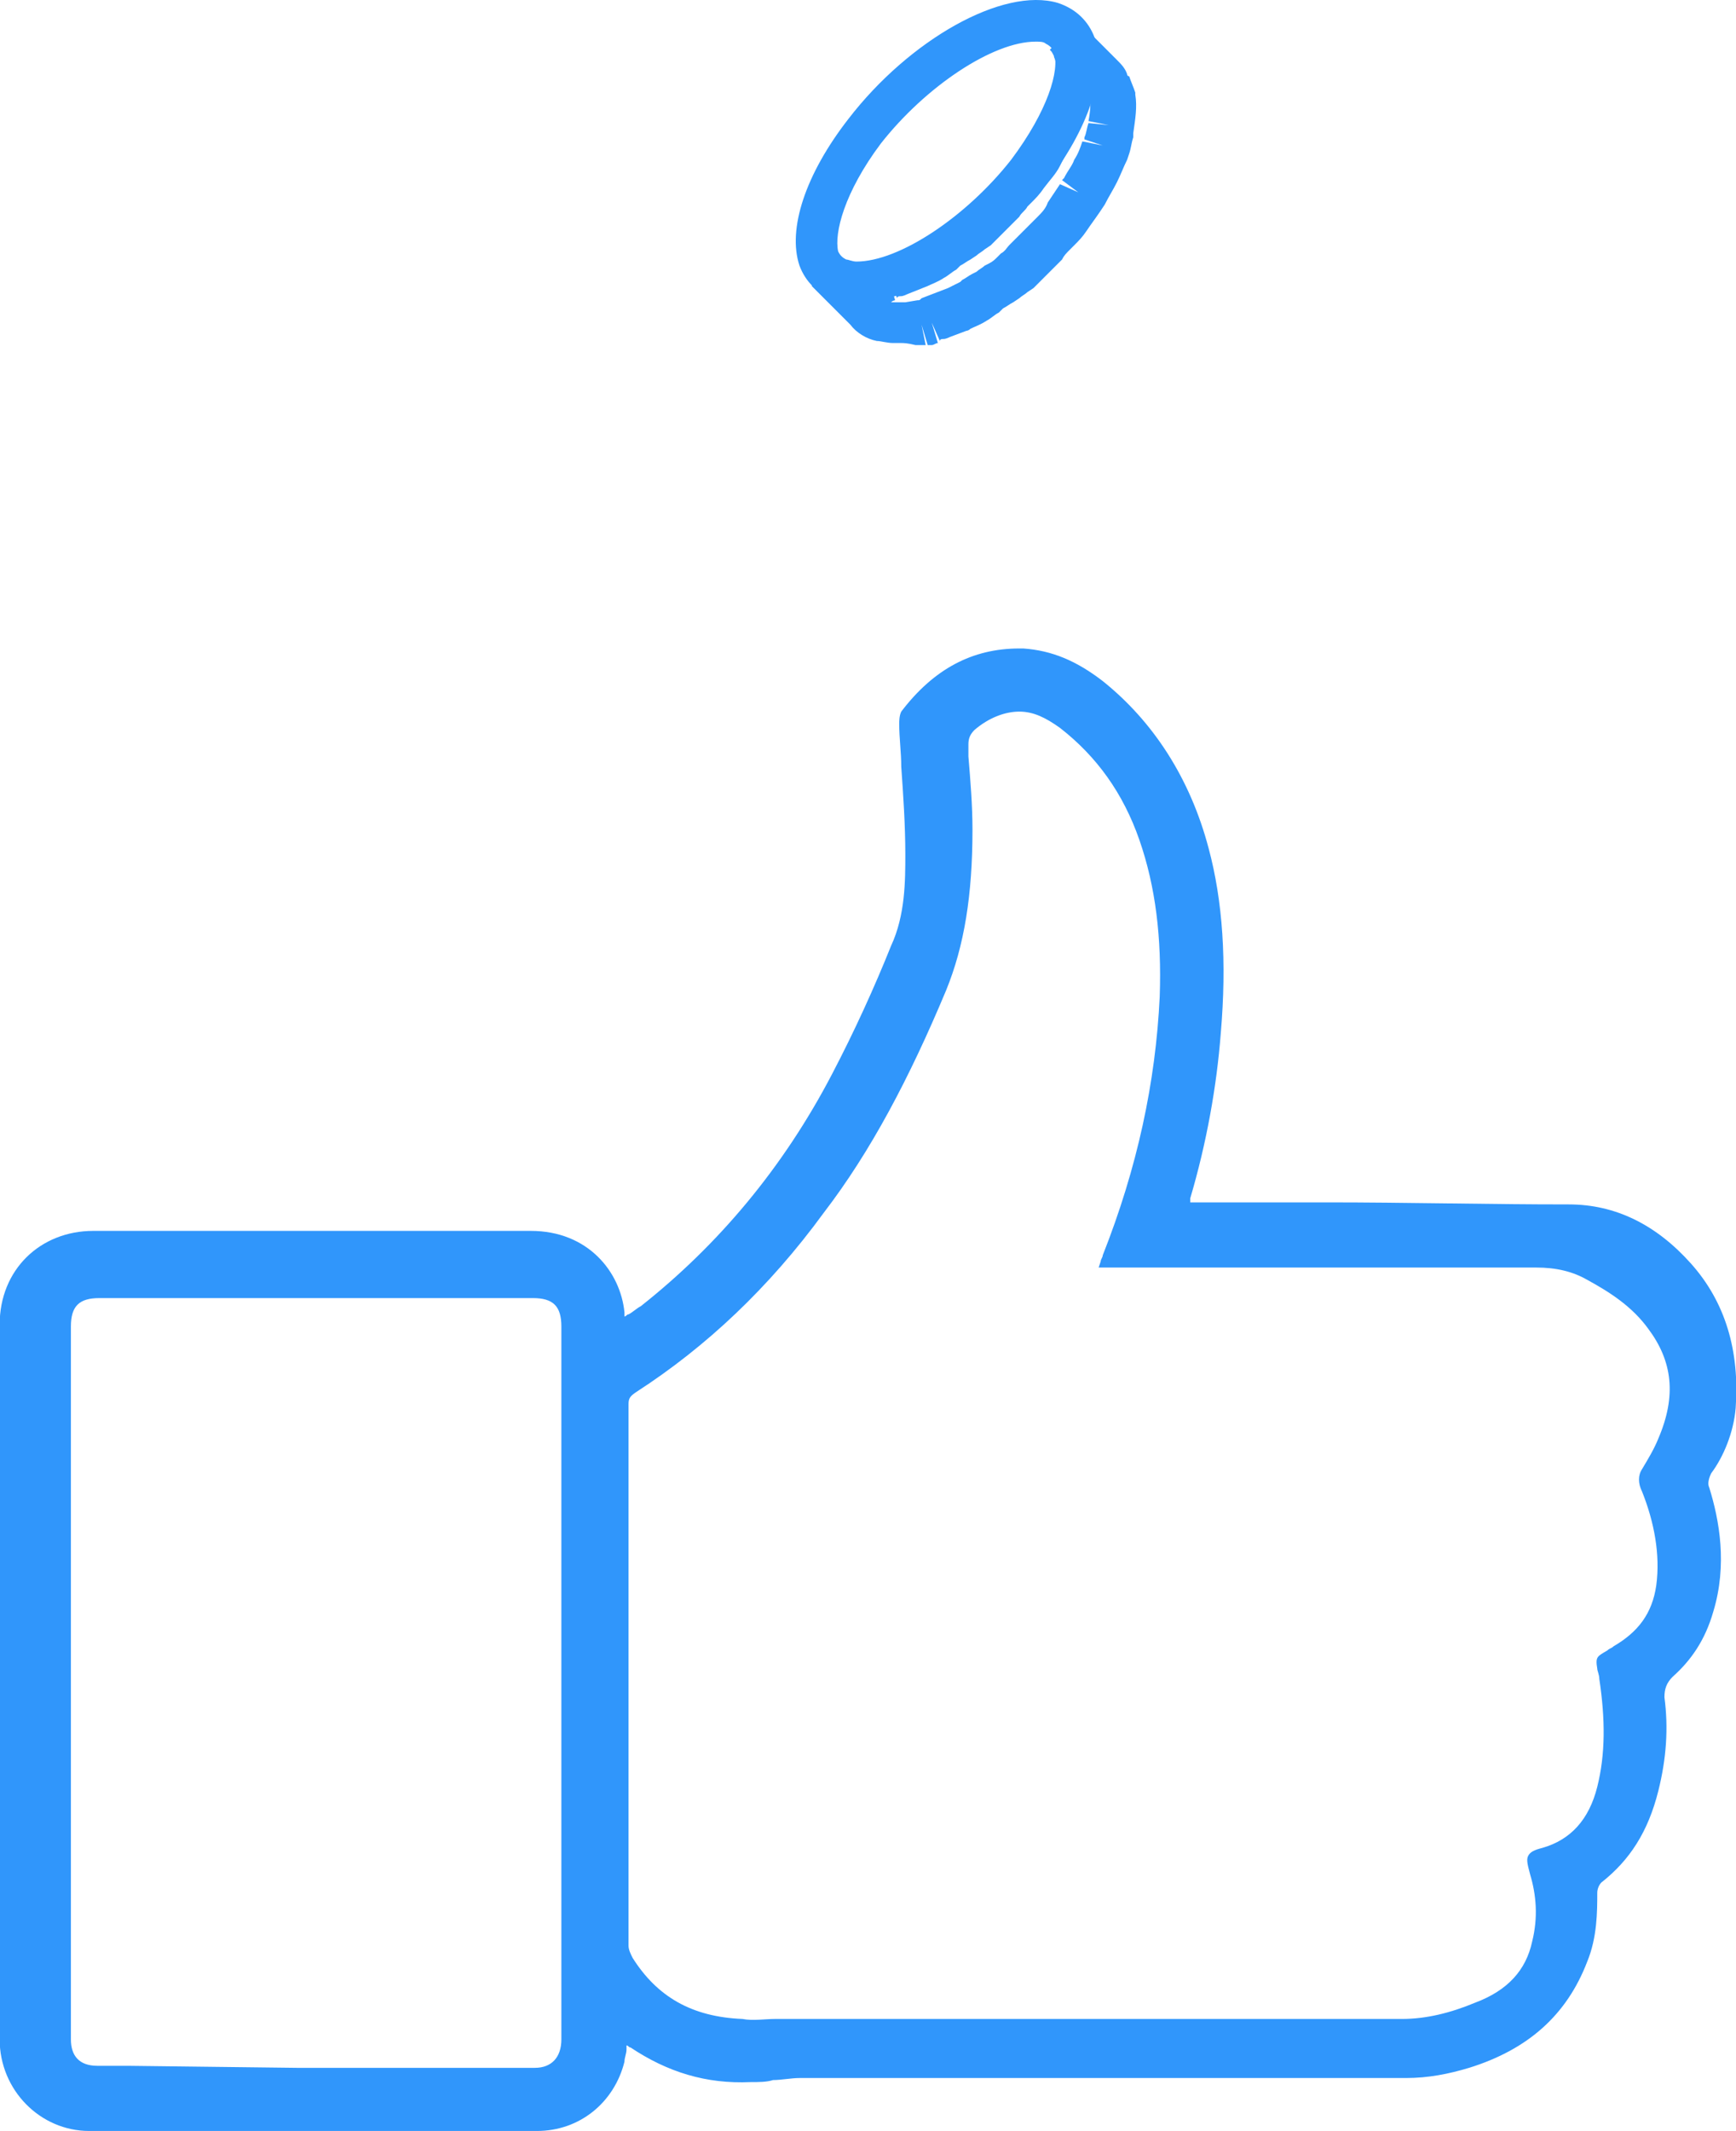 <?xml version="1.0" encoding="utf-8"?>
<!-- Generator: Adobe Illustrator 16.0.0, SVG Export Plug-In . SVG Version: 6.00 Build 0)  -->
<!DOCTYPE svg PUBLIC "-//W3C//DTD SVG 1.1//EN" "http://www.w3.org/Graphics/SVG/1.1/DTD/svg11.dtd">
<svg version="1.1" id="Layer_1" xmlns="http://www.w3.org/2000/svg" xmlns:xlink="http://www.w3.org/1999/xlink" x="0px" y="0px"
	 width="938.033px" height="1150.766px" viewBox="0 0 938.033 1150.766" enable-background="new 0 0 938.033 1150.766"
	 xml:space="preserve">
<path fill="#3096FB" d="M937.853,760.377c2.199-30.791-5.498-57.184-24.193-78.078c-18.693-20.895-40.688-31.891-65.98-31.891
	c-43.987,0-87.976-1.1-130.862-1.1c-17.595,0-35.188,0-51.687,0c-5.498,0-9.896,0-15.396,0h-6.599l0,0c0-1.101,0-2.199,0-2.199
	c8.797-29.691,14.297-60.483,16.496-89.075c3.299-38.489,1.1-71.479-6.599-100.071c-9.897-37.39-29.692-68.181-57.185-90.175
	c-14.297-10.997-27.492-16.495-42.889-17.595c-1.1,0-1.1,0-2.199,0c-25.293,0-46.188,10.997-63.782,34.09
	c-1.101,2.2-1.101,5.499-1.101,6.6c0,7.697,1.101,15.396,1.101,23.094c1.101,15.396,2.2,31.891,2.2,47.285
	c0,14.297,0,32.99-7.698,49.486c-8.797,21.993-19.794,46.188-31.892,69.28c-26.393,50.585-61.582,92.373-103.371,125.364
	c-2.198,1.1-4.397,3.299-6.598,4.397c-1.1,0-1.1,1.101-2.199,1.101c0-1.101,0-2.199,0-2.199
	c-2.198-21.994-19.795-43.987-50.586-43.987l0,0c-40.688,0-80.276,0-120.966,0c-38.489,0-76.978,0-115.467,0
	c-28.592,0-50.586,20.895-50.586,50.585c0,13.197,0,26.394,0,39.59v24.192c0,107.771,0,215.538,0,322.208
	c0,27.492,21.994,49.486,48.387,49.486c35.19,0,71.479,0,108.868,0c43.988,0,87.977,0,133.063,0
	c23.095,0,41.789-15.396,47.286-37.391c0-2.198,1.102-4.397,1.102-6.598c0-1.101,0-1.101,0-2.199c1.1,0,1.1,1.1,2.198,1.1
	c19.795,13.197,40.688,19.795,64.881,18.695c4.399,0,8.799,0,12.098-1.101c4.398,0,9.896-1.1,14.296-1.1
	c131.963,0,233.134,0,327.707,0l0,0c12.097,0,23.093-2.199,34.09-5.499c31.892-9.896,52.785-28.592,63.782-57.185
	c5.498-13.196,5.498-27.491,5.498-37.39c0-2.199,1.1-4.398,2.199-5.498c15.396-12.097,25.293-27.492,30.791-49.486
	c4.398-17.595,5.499-34.09,3.299-50.585c0-4.398,1.102-7.698,4.398-10.997c9.896-8.797,17.596-19.794,21.994-35.188
	c7.697-25.293,3.299-49.486-2.199-67.082c-1.101-2.199,0-5.498,1.1-7.697C931.254,786.77,936.752,773.572,937.853,760.377z
	 M887.267,805.464c6.599,16.495,9.896,34.091,7.697,50.585c-2.199,15.396-9.896,25.293-23.093,32.991
	c-1.101,1.101-2.2,1.101-3.3,2.199c-5.498,3.299-6.598,3.299-5.498,9.896c0,1.101,1.1,3.3,1.1,5.498
	c3.299,21.994,3.299,40.688-1.1,58.283c-4.398,17.596-14.296,28.592-29.691,32.99c-4.398,1.101-6.599,2.2-7.697,4.398
	c-1.1,2.199,0,5.498,1.1,9.897c3.299,10.996,4.398,23.093,1.1,36.289c-3.299,15.396-13.195,26.393-30.791,32.99
	c-13.195,5.498-26.393,8.798-39.588,8.798l0,0c-102.271,0-206.74,0-307.912,0h-17.596c-4.398,0-8.798,0-13.195,0
	c-5.498,0-12.098,1.1-17.597,0c-27.492-1.101-46.187-12.097-59.383-32.991c-1.101-2.199-2.199-4.398-2.199-6.598
	c0-48.387,0-97.872,0-146.258c0-48.388,0-97.873,0-146.26c0-3.299,1.101-4.397,4.397-6.599
	c37.391-24.192,71.48-56.084,101.172-96.771c25.293-32.991,46.188-72.58,65.98-119.866c9.896-24.192,14.296-51.686,14.296-86.875
	c0-13.195-1.101-26.393-2.199-39.589v-6.599c0-3.299,1.101-5.498,3.299-7.697c7.698-6.6,16.495-9.896,24.192-9.896
	c7.698,0,14.297,3.299,21.994,8.798c19.795,15.396,34.09,35.188,42.889,60.481c8.797,25.293,12.096,52.785,10.996,84.676
	c-2.199,46.188-12.096,92.375-30.791,139.66c0,1.101-1.1,2.199-1.1,3.301l-1.101,3.299h65.981c56.084,0,114.367,0,170.451,0l0,0
	c10.996,0,19.793,2.199,27.492,6.598c12.097,6.6,24.192,14.296,32.99,26.393c13.195,17.597,15.396,36.291,5.498,59.384
	c-2.199,5.499-5.498,10.997-8.797,16.496C885.065,796.666,885.065,801.064,887.267,805.464z M69.1,1115.575
	c-5.499,0-10.997,0-16.495,0c-9.896,0-14.296-5.498-14.296-14.296c0-128.663,0-256.227,0-384.891
	c0-10.996,4.398-15.396,15.396-15.396H209.86h78.078c10.996,0,15.396,4.397,15.396,15.396c0,46.188,0,91.273,0,137.461v103.371
	c0,48.386,0,95.673,0,144.059c0,9.896-5.498,15.396-14.296,15.396c-42.888,0-85.775,0-128.663,0L69.1,1115.575z"/>
<g>
	<g>
		<path fill="#3096FB" d="M486.981,185.24h-2.201c-1.1,0-2.199,0-2.199,0c-3.299,0-6.598-1.1-8.797-1.1
			c-5.498-1.101-10.996-4.398-14.295-8.798l-20.895-20.895l15.395-15.396c1.102,1.101,3.299,2.199,5.5,3.3
			c1.1,0,2.199,0,4.397,1.101h2.2c1.1,0,2.199,0,3.299,0l17.596-4.399l5.498-2.198c2.199-1.101,4.398-2.199,6.599-3.3
			c3.299-1.1,4.397-3.3,6.599-4.398l2.199-1.1c1.101-1.101,3.299-2.199,4.398-3.3l2.199-2.198c2.2-1.101,3.299-2.199,4.398-3.3
			l3.299-2.198c1.101-1.101,3.299-2.199,4.398-3.301l2.199-2.199c1.1-1.1,2.199-2.198,4.398-4.397l2.199-2.199
			c1.101-1.1,3.299-3.3,4.398-4.398l2.199-2.199c2.2-2.199,4.398-4.397,5.499-7.697c3.299-3.299,5.498-7.696,7.696-10.997
			l1.101-2.199c2.2-3.299,4.399-6.599,5.499-9.896c2.199-3.299,3.299-6.598,4.398-9.896l10.996,2.199l-9.896-3.299
			c1.1-3.3,2.2-5.499,2.2-7.698l10.996,1.101l-10.996-2.199c1.101-5.498,1.101-9.896,1.101-13.196c0-2.198-1.101-3.299-1.101-4.397
			c-1.101-2.199-1.101-2.199-2.2-3.299l15.396-15.396l20.895,20.895c2.199,2.198,4.398,4.397,5.498,7.697
			c0,1.101,1.1,1.101,1.1,1.101c1.101,3.299,2.199,5.498,3.299,8.797v1.101c1.101,6.599,0,13.195-1.1,20.895v2.199
			c-1.1,3.299-1.1,5.499-2.199,8.798l-1.1,3.299c-2.199,4.398-3.299,7.697-5.5,12.097c-2.199,4.398-4.397,7.698-6.598,12.098
			l-2.2,3.299c-2.199,3.299-5.498,7.698-7.696,10.997c-2.199,3.299-4.398,5.499-6.6,7.698l-2.199,2.199
			c-2.199,2.198-3.299,3.299-4.398,5.498l-3.299,3.299c-1.101,1.1-3.299,3.299-4.398,4.397l-3.299,3.3
			c-1.1,1.101-3.299,3.3-4.398,4.398l-3.299,2.199c-1.1,1.1-3.299,2.199-4.397,3.3l-3.299,2.199c-2.2,1.1-3.299,2.198-5.499,3.299
			l-2.199,2.199c-2.2,1.1-4.398,3.299-6.6,4.397c-3.299,2.199-6.598,3.299-8.797,4.398c-1.1,1.1-2.199,1.1-2.199,1.1l-8.797,3.301
			c-2.199,1.1-3.299,1.1-3.299,1.1c-1.101,0-2.199,0-2.199,1.1l-4.399-9.896l3.299,10.997c-1.101,0-2.199,1.101-3.299,1.101
			s-2.199,0-2.199,0l-3.299-10.996l2.199,10.996c-1.101,0-2.199,0-3.299,0h-2.199C490.278,185.24,488.08,185.24,486.981,185.24z
			 M481.481,163.247c1.101,0,2.201,0,2.201,0h2.199c1.1,0,2.199,0,3.299,0l6.599-1.101c1.101,0,1.101,0,2.199-1.101l14.296-5.498
			c2.199-1.101,4.398-2.199,6.6-3.299l1.1-1.101c2.199-1.1,3.299-2.199,5.498-3.3l2.199-1.101c1.1-1.1,3.299-2.198,4.398-3.299
			l2.199-1.1c2.199-1.101,3.299-2.199,4.398-3.301l2.199-2.198c2.2-1.101,3.3-3.3,4.398-4.398l2.199-2.198
			c1.101-1.101,2.199-2.199,4.398-4.398l2.199-2.199c1.1-1.1,3.299-3.3,4.398-4.397l2.199-2.2c2.199-2.199,4.398-4.398,5.498-7.697
			c2.201-3.3,4.399-6.599,6.6-9.896l9.896,4.397l-8.797-6.598l1.1-1.101c2.199-4.397,4.398-6.599,5.498-9.896
			c2.2-3.299,3.3-6.6,4.398-9.896l10.998,2.198l-9.897-3.299V74.17c1.101-2.198,1.101-4.397,2.199-7.696l10.997,1.1l-10.997-2.198
			c1.101-5.5,1.101-9.897,1.101-13.196v-1.102l0,0c-1.101,3.3-2.199,6.6-3.299,10.997v1.102c-2.199,4.397-3.299,7.697-5.498,12.096
			s-4.398,7.698-6.6,12.097l-1.1,2.2c-2.199,4.398-5.498,7.697-8.797,12.096c-2.199,3.301-4.398,5.499-6.6,7.698l-2.199,2.199
			c-1.1,2.198-3.299,3.299-4.398,5.499l-3.299,3.299c-1.101,1.1-3.299,3.299-4.398,4.398l-3.299,3.299
			c-1.1,1.1-3.299,3.299-4.398,4.397l-3.299,2.199c-1.1,1.101-3.299,2.2-4.397,3.3l-3.299,2.199c-2.2,1.1-3.299,2.199-5.499,3.299
			l-2.199,2.2c-2.2,1.101-4.398,3.299-6.6,4.397c-3.299,2.199-6.598,3.3-8.797,4.398l-10.996,4.398c-2.199,1.1-3.299,1.1-3.299,1.1
			c-1.101,0-2.201,0-2.201,1.1l-4.397-9.896l3.299,10.996C483.681,162.147,482.581,162.147,481.481,163.247z"/>
	</g>
	<g>
		<g>
			<path fill="#3096FB" d="M559.56,16.988L559.56,16.988c2.199,0,4.398,0,6.599,1.1c4.397,1.102,6.599,3.301,8.798,7.698
				c3.299,10.997-2.2,35.19-23.094,62.683c-25.293,32.99-62.684,57.185-87.976,57.185c-2.2,0-4.399,0-6.599-1.101
				c-4.398-1.101-6.599-3.3-8.797-7.697c-3.299-10.997,2.199-35.19,23.094-62.684C496.878,41.182,535.366,16.988,559.56,16.988
				 M559.56,4.891c-27.492,0-68.181,25.293-96.771,61.584c-31.891,41.787-36.29,81.377-8.798,89.073
				c3.299,1.101,6.599,1.101,9.897,1.101c27.492,0,68.181-25.292,96.771-61.582c31.891-41.788,36.289-81.377,8.797-89.074
				C566.157,5.992,562.858,4.891,559.56,4.891L559.56,4.891z"/>
			<path fill="#3096FB" d="M463.887,163.247c-4.397,0-7.698,0-12.097-1.101c-9.896-3.3-16.496-9.896-19.795-18.694
				c-6.599-19.794,3.299-49.485,26.394-79.177c32.99-42.889,83.576-71.48,113.269-62.684c9.896,3.299,16.494,9.897,19.793,18.694
				c6.599,19.795-3.299,49.485-26.393,79.178C536.466,135.755,493.578,163.247,463.887,163.247z M559.56,10.391
				c-26.393,0-65.98,25.293-92.373,60.482c-19.795,25.293-29.691,52.785-24.193,68.181c2.2,6.6,6.6,9.897,12.098,12.097
				c2.199,1.101,5.498,1.101,8.797,1.101c26.393,0,65.981-25.293,92.373-59.383c19.795-26.394,29.692-52.785,24.193-68.181
				c-2.199-6.6-6.598-9.897-12.098-12.098C566.157,10.391,562.858,10.391,559.56,10.391z M463.887,151.15
				c-3.299,0-5.498,0-8.797-1.101c-6.599-2.198-9.897-5.498-12.097-12.097c-5.5-15.396,4.397-41.788,24.192-68.181
				c26.394-34.091,65.979-59.384,92.373-59.384c3.299,0,5.498,0,8.798,1.101c6.598,2.199,9.896,5.498,12.098,12.097
				c5.498,15.396-4.399,42.889-24.193,68.182C528.769,126.957,490.278,151.15,463.887,151.15z M559.56,22.487
				c-23.094,0-59.383,24.191-83.576,54.983c-19.795,26.393-25.293,48.387-23.094,58.283c1.1,2.199,2.199,3.299,4.398,4.398
				c1.1,0,3.299,1.1,5.498,1.1c23.094,0,59.383-24.191,83.576-54.984c19.795-26.392,26.393-48.386,23.094-58.282
				c-1.101-2.199-2.199-3.3-4.398-4.398C563.958,22.487,561.759,22.487,559.56,22.487z"/>
		</g>
	</g>
</g>
</svg>

